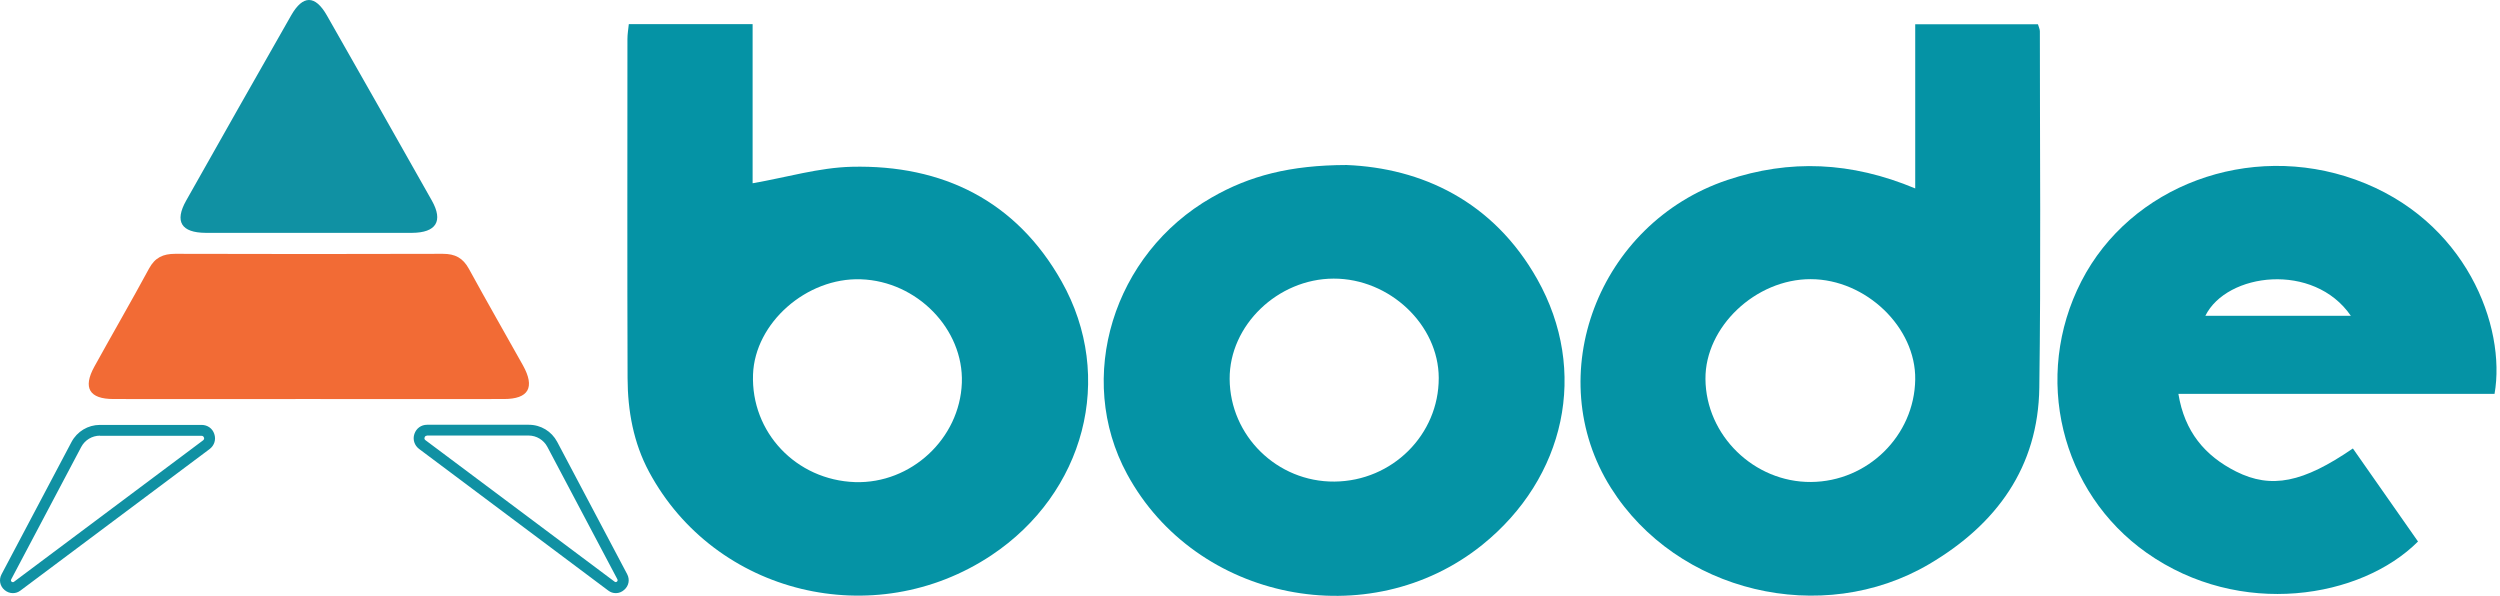 <svg width="193" height="46" viewBox="0 0 193 46" fill="none" xmlns="http://www.w3.org/2000/svg">
<path d="M48.544 1.865C51.782 1.865 54.885 1.865 58.102 1.865C58.102 6.072 58.102 10.215 58.102 14.148C60.71 13.696 63.224 12.938 65.748 12.875C72.772 12.707 78.451 15.504 81.952 21.719C86.138 29.133 83.719 38.082 76.537 42.867C67.493 48.882 55.2 45.895 50.11 36.431C48.901 34.18 48.459 31.72 48.449 29.196C48.417 20.468 48.438 11.74 48.438 3.011C48.438 2.643 48.502 2.275 48.544 1.865ZM74.255 29.553C74.402 25.41 70.795 21.709 66.463 21.561C62.267 21.414 58.281 24.927 58.134 28.901C57.966 33.371 61.457 37.062 66.01 37.219C70.332 37.356 74.097 33.865 74.255 29.553Z" fill="#0593A5"/>
<path d="M147.855 14.547C147.855 10.204 147.855 6.061 147.855 1.875C151.094 1.875 154.196 1.875 157.33 1.875C157.393 2.096 157.477 2.254 157.477 2.412C157.477 11.582 157.562 20.751 157.435 29.921C157.351 36.073 154.133 40.479 148.949 43.539C140.652 48.429 129.453 45.737 124.363 37.661C118.916 29.017 123.375 17.239 133.354 13.895C138.16 12.286 142.902 12.476 147.855 14.547ZM139.79 21.551C135.531 21.54 131.629 25.242 131.661 29.259C131.693 33.612 135.415 37.24 139.811 37.209C144.185 37.177 147.792 33.633 147.855 29.301C147.919 25.273 144.049 21.561 139.79 21.551Z" fill="#0593A5"/>
<path d="M103.952 12.739C109.715 12.97 115.267 15.504 118.674 21.551C122.67 28.639 120.851 36.894 114.426 42.068C105.708 49.071 92.321 46.4 87.011 36.599C82.983 29.175 85.928 19.595 93.552 15.242C96.465 13.569 99.598 12.749 103.952 12.739ZM103.026 37.178C107.485 37.136 111.082 33.56 111.071 29.175C111.061 25.074 107.275 21.498 102.953 21.509C98.641 21.52 94.908 25.116 94.929 29.249C94.95 33.644 98.599 37.22 103.026 37.178Z" fill="#0593A5"/>
<path d="M192.579 30.405C184.514 30.405 176.406 30.405 168.172 30.405C168.645 33.328 170.223 35.19 172.62 36.399C175.344 37.766 177.794 37.261 181.643 34.622C183.325 37.019 184.997 39.417 186.67 41.804C182.284 46.2 172.936 47.767 165.722 42.677C159.086 37.997 156.899 29.08 160.685 21.708C164.481 14.326 173.63 10.919 181.832 13.864C190.403 16.945 193.484 25.231 192.579 30.405ZM181.485 24.379C178.625 20.215 171.905 21.046 170.254 24.379C173.977 24.379 177.71 24.379 181.485 24.379Z" fill="#0593A5"/>
<path d="M23.769 30.805C18.763 30.805 13.768 30.815 8.762 30.805C6.891 30.805 6.386 29.942 7.28 28.312C8.678 25.778 10.13 23.275 11.507 20.73C11.97 19.879 12.59 19.595 13.526 19.595C20.414 19.616 27.302 19.616 34.19 19.595C35.136 19.595 35.736 19.91 36.198 20.752C37.565 23.254 38.985 25.726 40.373 28.207C41.319 29.911 40.815 30.805 38.901 30.805C33.864 30.815 28.816 30.805 23.769 30.805Z" fill="#F26B35"/>
<path d="M23.779 17.976C21.15 17.976 18.51 17.986 15.882 17.976C13.989 17.965 13.463 17.103 14.367 15.494C17.059 10.72 19.762 5.945 22.475 1.192C23.379 -0.396 24.326 -0.396 25.23 1.182C27.943 5.945 30.646 10.709 33.338 15.483C34.232 17.071 33.674 17.965 31.813 17.976C29.131 17.986 26.45 17.976 23.779 17.976Z" fill="#1091A3"/>
<path d="M0.991 45.79C0.76 45.79 0.539 45.706 0.35 45.548C-0.008 45.243 -0.103 44.759 0.118 44.339L5.523 34.117C5.955 33.307 6.796 32.803 7.711 32.803H15.566C16.018 32.803 16.407 33.076 16.544 33.507C16.691 33.938 16.544 34.391 16.186 34.664L1.58 45.59C1.401 45.727 1.201 45.79 0.991 45.79ZM7.721 33.633C7.111 33.633 6.554 33.97 6.27 34.506L0.865 44.728C0.823 44.812 0.854 44.875 0.896 44.907C0.939 44.938 1.002 44.97 1.075 44.917L15.682 33.991C15.776 33.917 15.766 33.823 15.745 33.781C15.724 33.728 15.682 33.644 15.566 33.644H7.721V33.633Z" fill="#1091A3"/>
<path d="M47.545 45.79C47.334 45.79 47.135 45.727 46.956 45.59L32.349 34.654C31.992 34.38 31.845 33.928 31.992 33.497C32.139 33.066 32.518 32.792 32.97 32.792H40.825C41.751 32.792 42.581 33.297 43.013 34.107L48.418 44.328C48.639 44.749 48.544 45.233 48.186 45.538C47.997 45.706 47.776 45.79 47.545 45.79ZM32.959 33.634C32.844 33.634 32.791 33.718 32.781 33.77C32.76 33.823 32.749 33.918 32.844 33.981L47.45 44.907C47.524 44.959 47.587 44.938 47.629 44.896C47.671 44.865 47.703 44.802 47.66 44.717L42.255 34.496C41.971 33.96 41.414 33.623 40.804 33.623H32.959V33.634Z" fill="#1091A3"/>
</svg>
